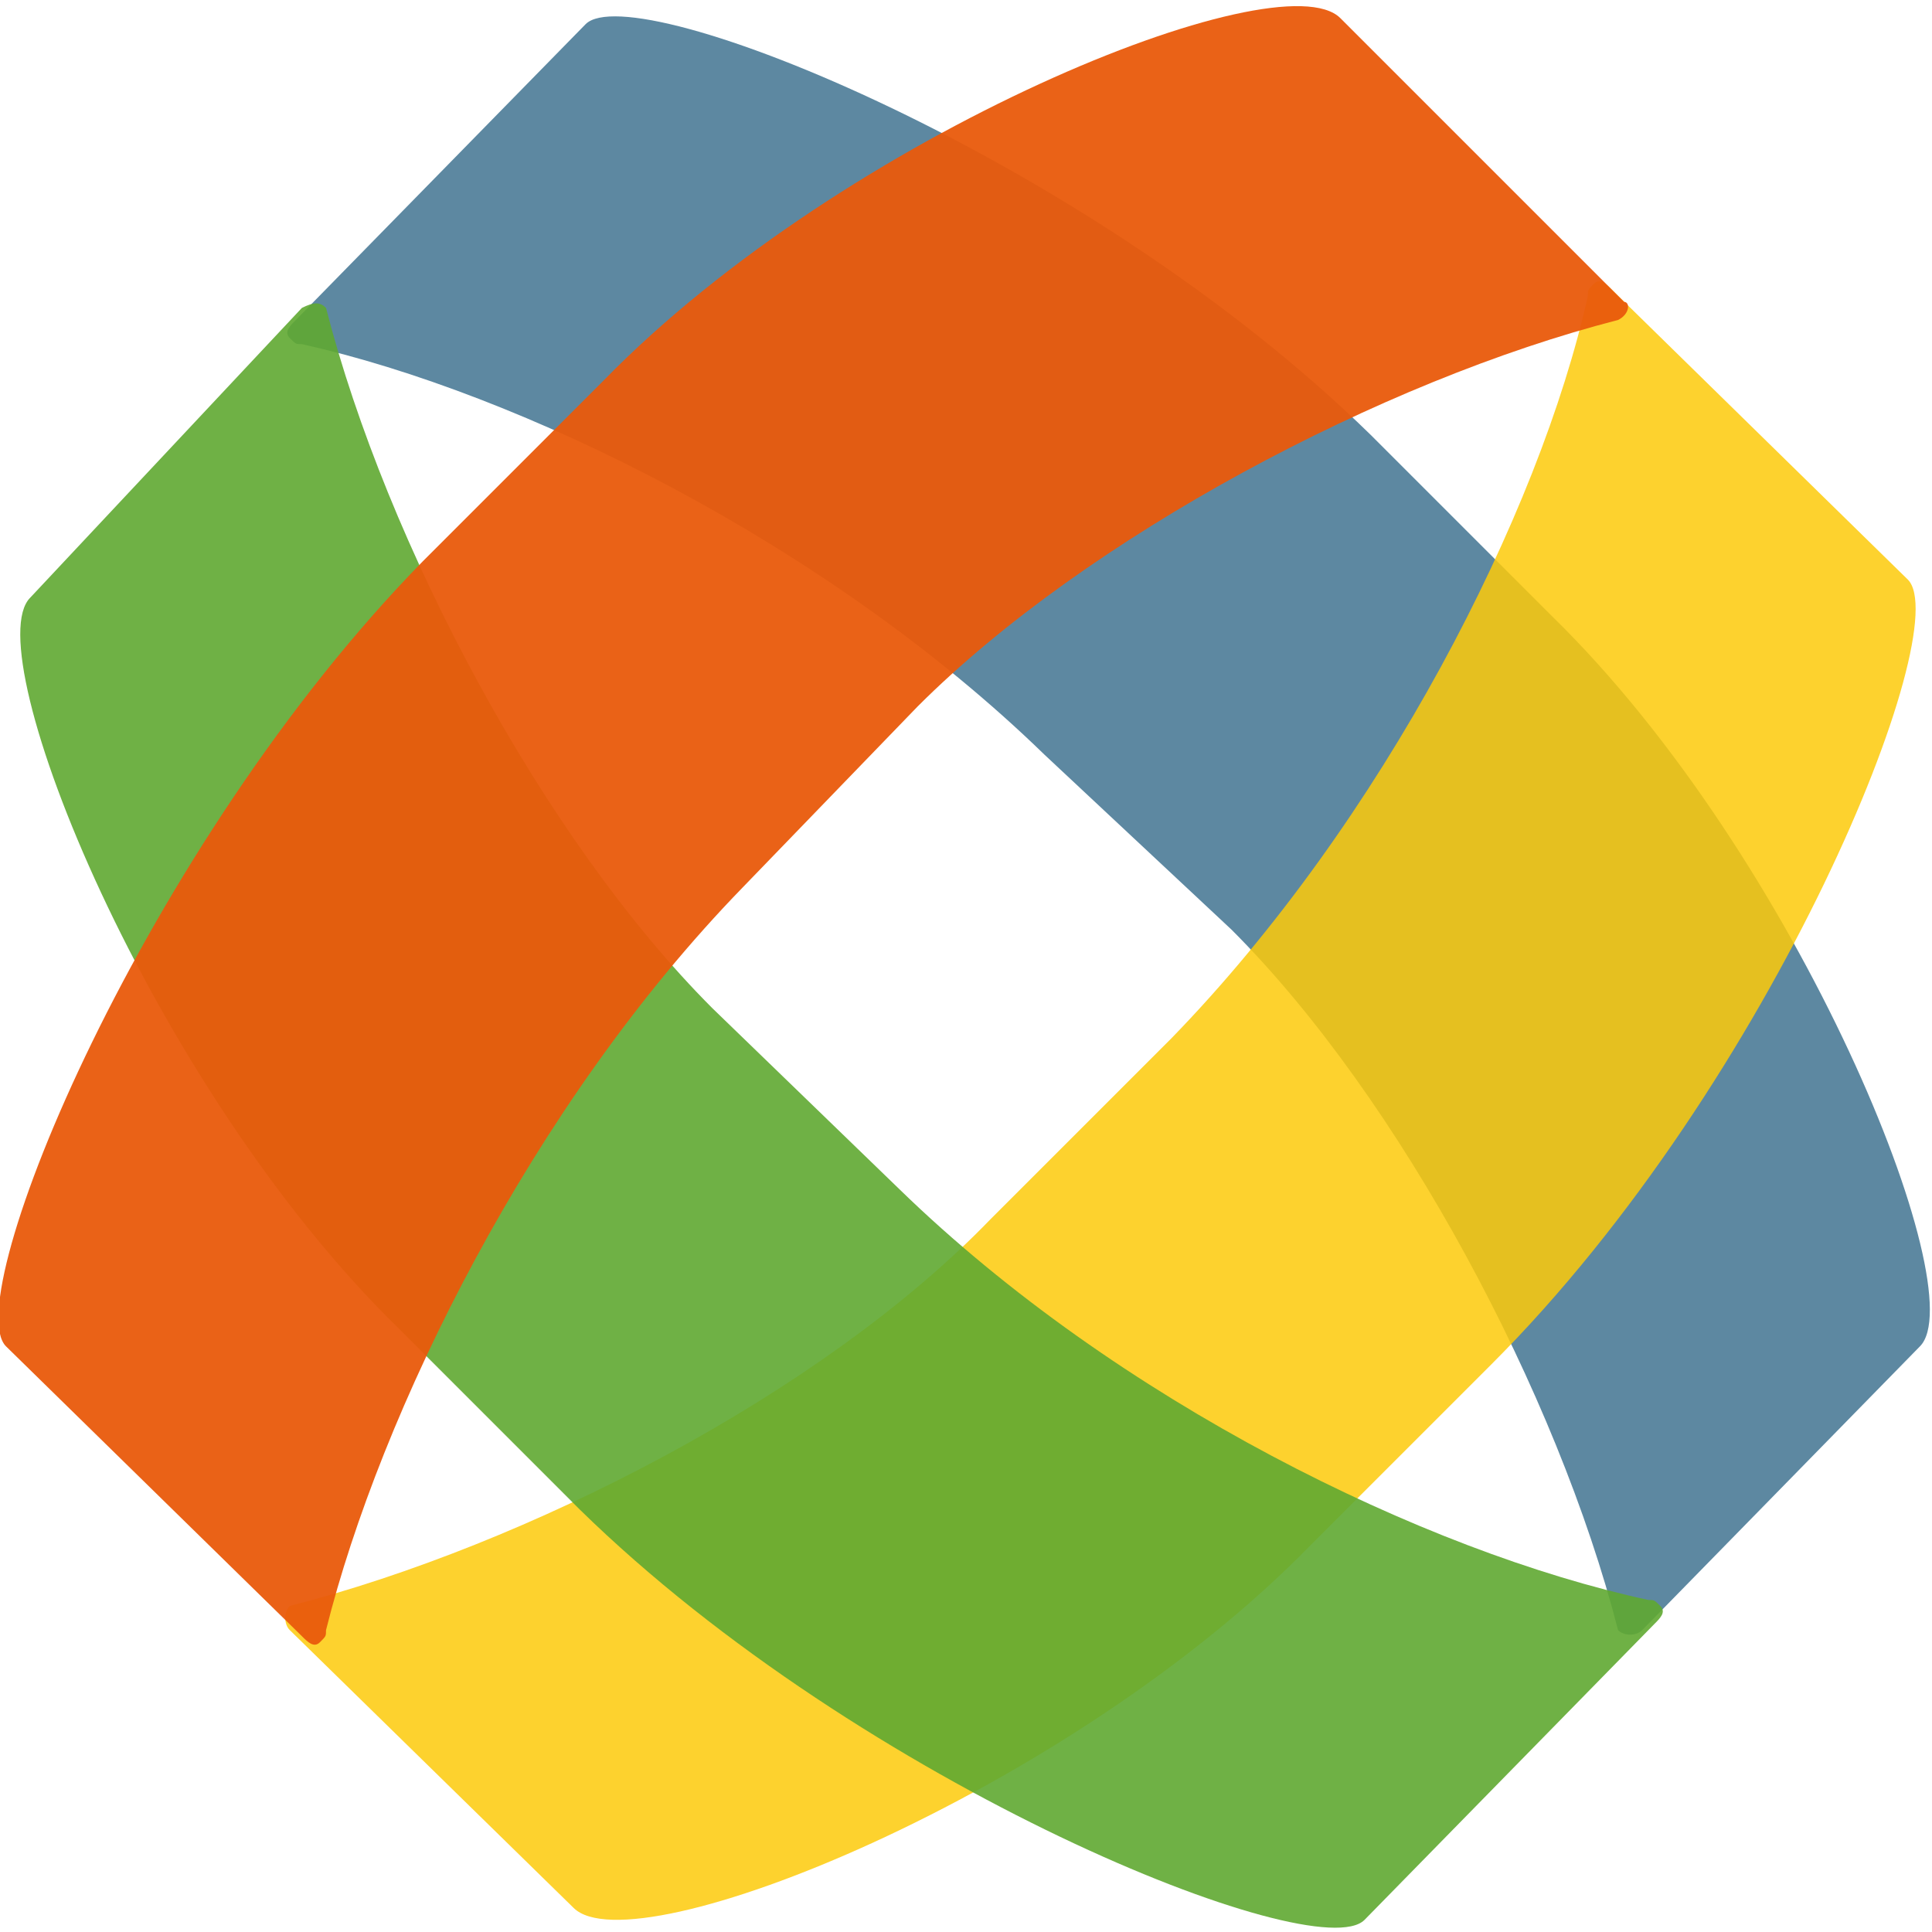 <?xml version="1.0" encoding="utf-8"?>
<!-- Generator: Adobe Illustrator 26.3.1, SVG Export Plug-In . SVG Version: 6.00 Build 0)  -->
<svg version="1.1" id="Capa_1" xmlns="http://www.w3.org/2000/svg" xmlns:xlink="http://www.w3.org/1999/xlink" x="0px" y="0px"
	 viewBox="0 0 32 32" style="enable-background:new 0 0 32 32;" xml:space="preserve">
<style type="text/css">
	.st0{opacity:0.8;}
	.st1{fill:#346A8A;}
	.st2{opacity:0.85;}
	.st3{fill:#FDCA09;}
	.st4{opacity:0.9;}
	.st5{fill:#5FA831;}
	.st6{opacity:0.95;}
	.st7{fill:#E95A0C;}
</style>
<g>
	<g class="st0">
		<path class="st1" d="M17.3,12.5C13.7,9,8.6,6.5,5,5.7c-0.1,0-0.1,0-0.2-0.1c-0.1-0.1,0-0.2,0.1-0.3l4.8-4.9
			c0.8-0.8,8.3,2.2,13,6.8l3,3c4.1,4,7,11.2,6.1,12.1l-4.6,4.7c-0.1,0.1-0.3,0.1-0.4,0c-1-3.9-3.6-8.8-6.4-11.6L17.3,12.5z"/>
	</g>
	<g class="st2">
		<path class="st3" d="M19.4,17.2c3.5-3.6,6.1-8.7,6.9-12.3c0-0.1,0-0.1,0.1-0.2c0.1-0.1,0.2,0,0.3,0.1l4.9,4.8
			c0.8,0.8-2.2,8.3-6.9,13l-3,3c-4,4.1-11.2,7-12.2,6L4.8,27c-0.1-0.1-0.1-0.3,0-0.4c3.9-1,8.8-3.5,11.6-6.4L19.4,17.2z"/>
	</g>
	<g class="st4">
		<path class="st5" d="M14.9,19.7c3.6,3.5,8.7,6,12.4,6.8c0.1,0,0.1,0,0.2,0.1c0.1,0.1,0,0.2-0.1,0.3l-4.8,4.9
			c-0.8,0.8-8.3-2.2-13-6.8l-3-3c-4.1-4-7-11.2-6.1-12.1L5,5.1C5.2,5,5.3,5,5.4,5.1c1,3.9,3.6,8.8,6.4,11.6L14.9,19.7z"/>
	</g>
	<g class="st6">
		<path class="st7" d="M12.3,14.7c-3.5,3.6-6,8.7-6.9,12.3c0,0.1,0,0.1-0.1,0.2c-0.1,0.1-0.2,0-0.3-0.1l-4.9-4.8
			C-0.7,21.5,2.4,14,7,9.3l3-3c4-4.1,11.2-7,12.2-6l4.7,4.7C27,5,27,5.2,26.8,5.3c-3.9,1-8.8,3.6-11.6,6.4L12.3,14.7z"/>
	</g>
</g>
</svg>
